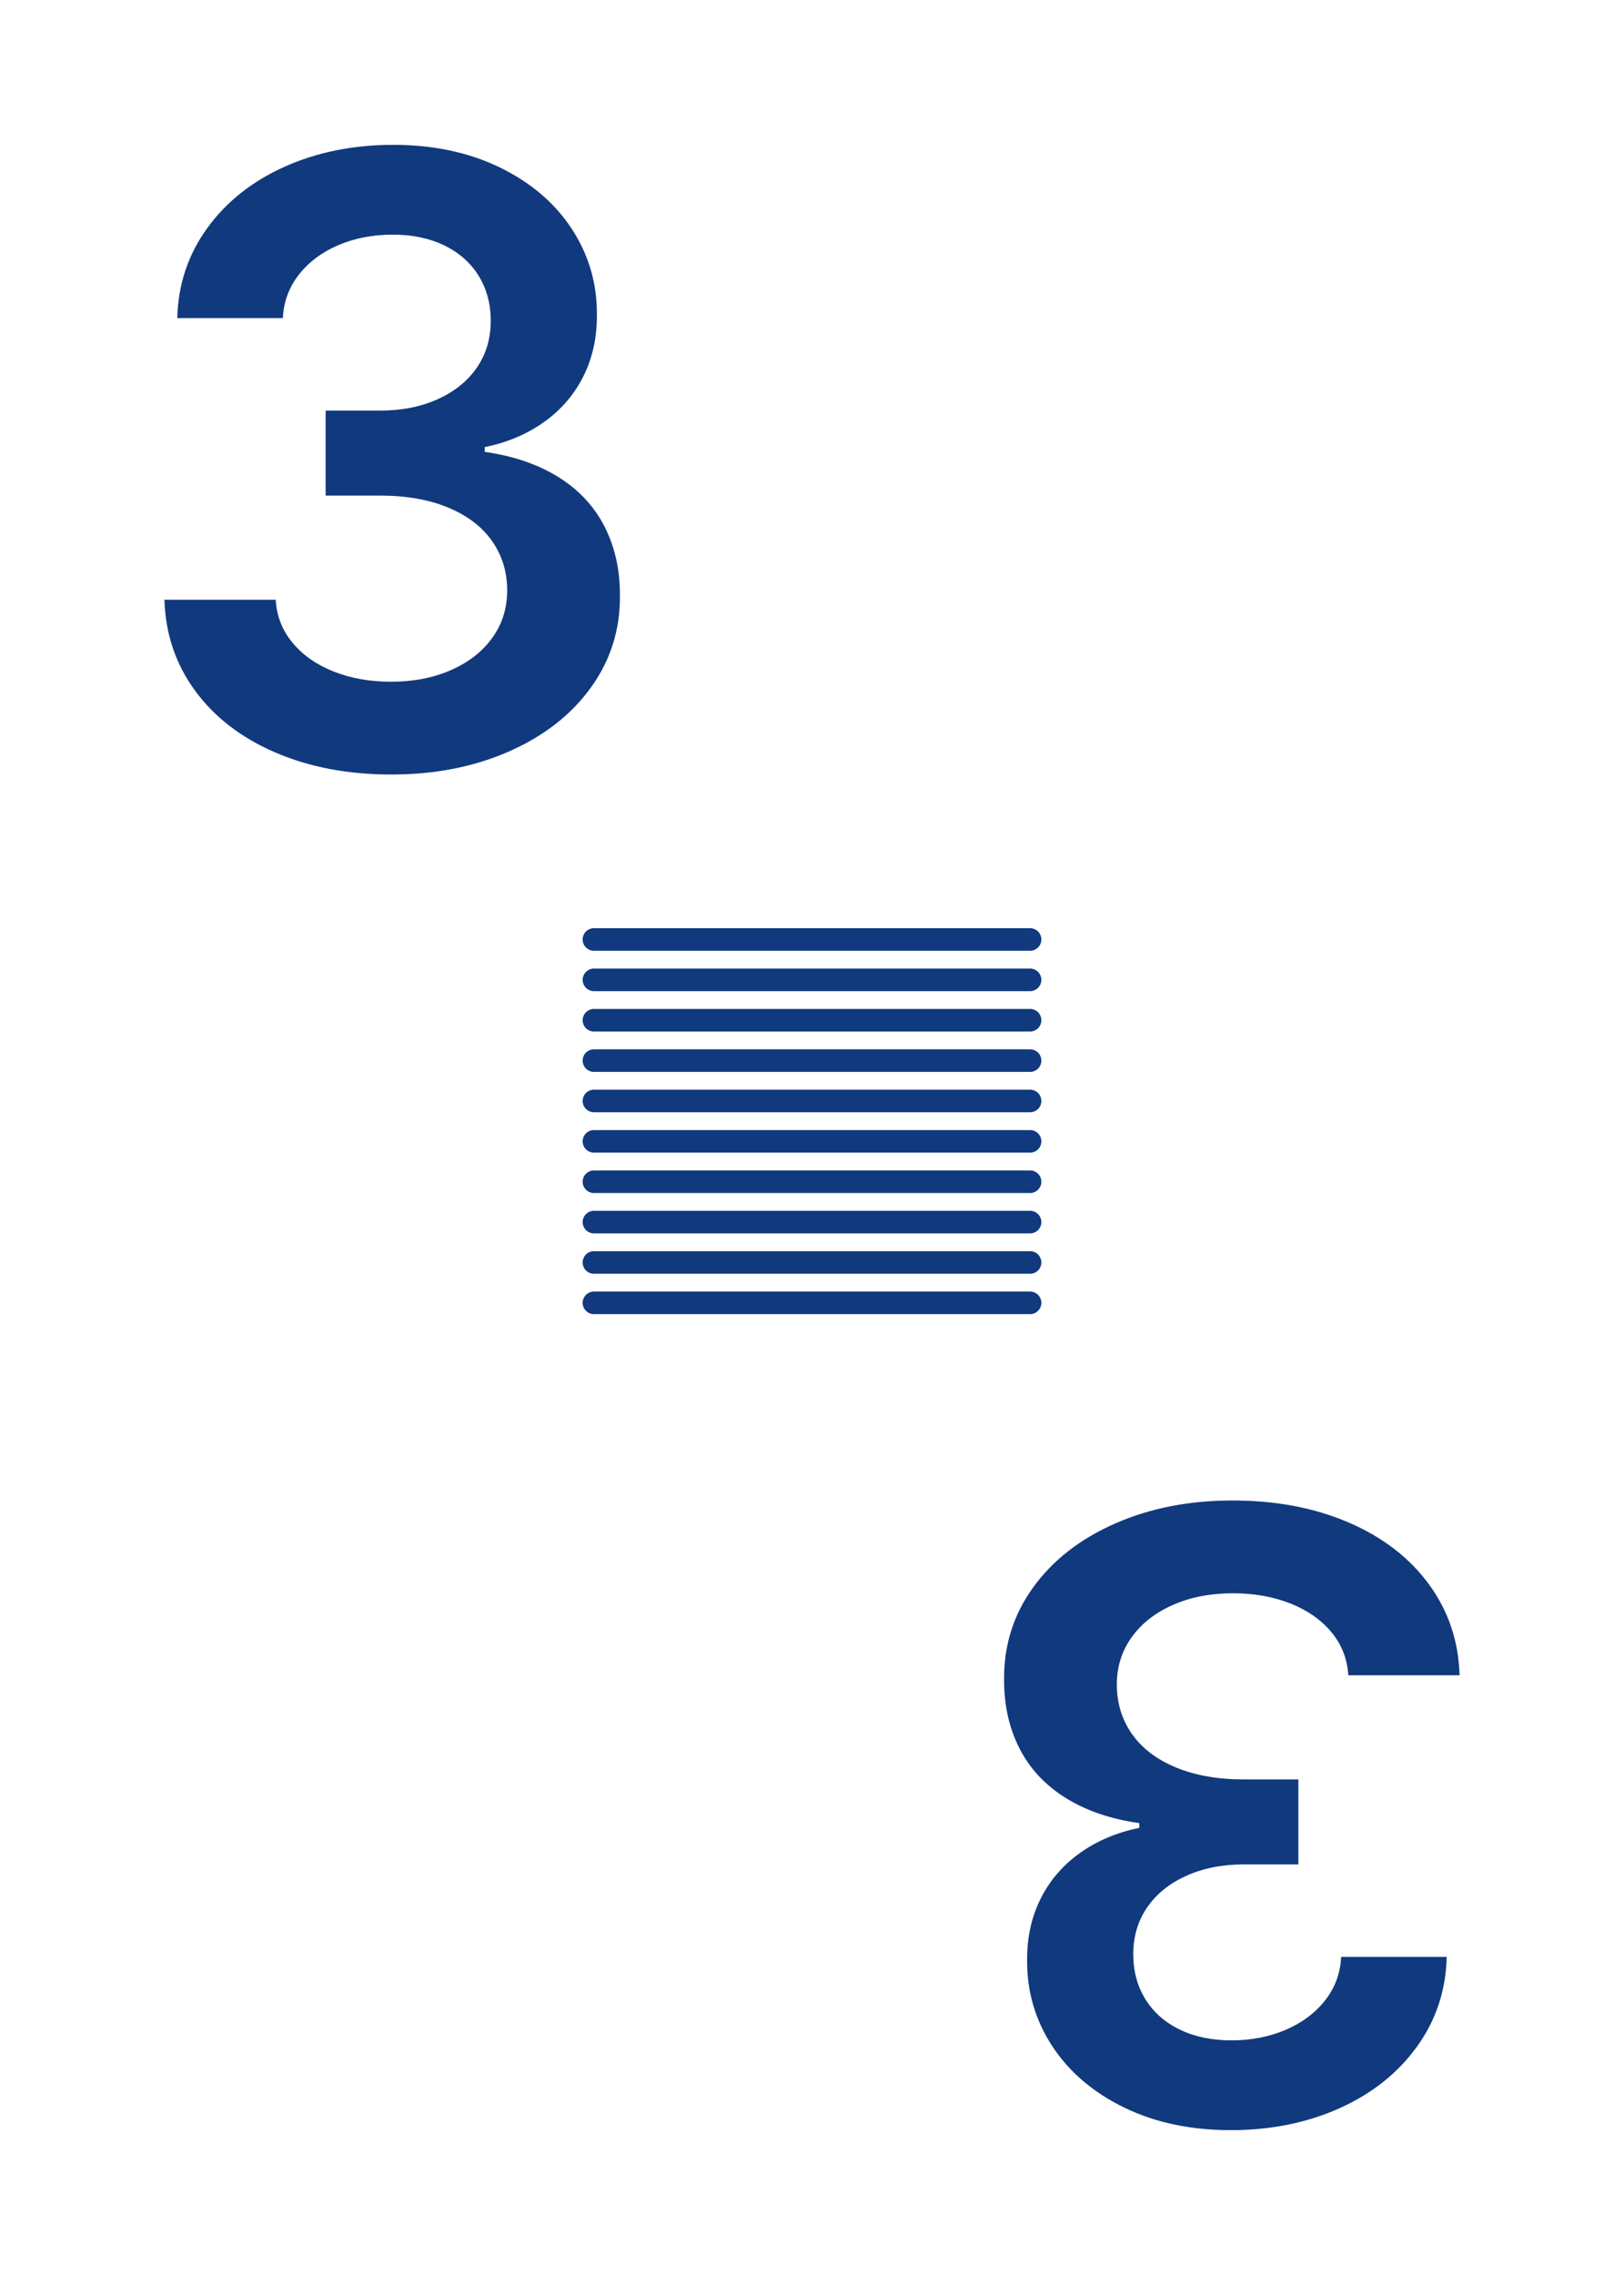 <?xml version="1.0" encoding="UTF-8"?>
<svg xmlns="http://www.w3.org/2000/svg" width="2.5in" height="3.5in" viewBox="0 0 180 252">
  <g id="a" data-name="레이어 35">
    <rect x="-400" y="-864" width="1818" height="1116" fill="#fff" stroke-width="0"/>
  </g>
  <g id="ag" data-name="레이어 32">
    <g>
      <line x1="65.829" y1="144.315" x2="114.171" y2="144.315" fill="none" stroke="#11397d" stroke-linecap="round" stroke-linejoin="round" stroke-width="2.5"/>
      <line x1="65.829" y1="139.843" x2="114.171" y2="139.843" fill="none" stroke="#11397d" stroke-linecap="round" stroke-linejoin="round" stroke-width="2.5"/>
      <line x1="65.829" y1="135.371" x2="114.171" y2="135.371" fill="none" stroke="#11397d" stroke-linecap="round" stroke-linejoin="round" stroke-width="2.5"/>
      <line x1="65.829" y1="130.899" x2="114.171" y2="130.899" fill="none" stroke="#11397d" stroke-linecap="round" stroke-linejoin="round" stroke-width="2.5"/>
      <line x1="65.829" y1="126.427" x2="114.171" y2="126.427" fill="none" stroke="#11397d" stroke-linecap="round" stroke-linejoin="round" stroke-width="2.5"/>
      <line x1="65.829" y1="121.955" x2="114.171" y2="121.955" fill="none" stroke="#11397d" stroke-linecap="round" stroke-linejoin="round" stroke-width="2.5"/>
      <line x1="65.829" y1="117.483" x2="114.171" y2="117.483" fill="none" stroke="#11397d" stroke-linecap="round" stroke-linejoin="round" stroke-width="2.5"/>
      <line x1="65.829" y1="113.011" x2="114.171" y2="113.011" fill="none" stroke="#11397d" stroke-linecap="round" stroke-linejoin="round" stroke-width="2.5"/>
      <line x1="65.829" y1="108.539" x2="114.171" y2="108.539" fill="none" stroke="#11397d" stroke-linecap="round" stroke-linejoin="round" stroke-width="2.5"/>
      <line x1="65.829" y1="104.067" x2="114.171" y2="104.067" fill="none" stroke="#11397d" stroke-linecap="round" stroke-linejoin="round" stroke-width="2.5"/>
    </g>
    <path d="M30.523,83.354c-3.779-1.624-6.746-3.905-8.9-6.845s-3.287-6.299-3.398-10.078h12.332c.11,1.812.734,3.404,1.873,4.774,1.138,1.37,2.656,2.431,4.558,3.182,1.9.752,4.022,1.127,6.364,1.127,2.475,0,4.691-.431,6.646-1.293,1.956-.861,3.48-2.055,4.575-3.58,1.094-1.524,1.641-3.27,1.641-5.237,0-2.055-.558-3.878-1.674-5.47-1.116-1.591-2.741-2.828-4.873-3.713-2.133-.883-4.646-1.325-7.542-1.325h-6.033v-9.415h6.033c2.387,0,4.514-.419,6.382-1.26,1.867-.839,3.315-2.005,4.343-3.497,1.027-1.491,1.541-3.221,1.541-5.188,0-1.878-.447-3.541-1.342-4.989-.896-1.447-2.166-2.568-3.812-3.364s-3.553-1.193-5.719-1.193-4.154.381-5.967,1.144-3.276,1.846-4.393,3.249c-1.115,1.403-1.719,3.021-1.807,4.855h-11.701c.088-3.712,1.193-7.032,3.314-9.961,2.122-2.928,4.984-5.198,8.586-6.812,3.602-1.612,7.613-2.42,12.033-2.42,4.464,0,8.414.841,11.852,2.52,3.436,1.68,6.088,3.951,7.955,6.812,1.867,2.862,2.79,6.017,2.768,9.464.022,2.52-.475,4.796-1.491,6.829s-2.47,3.724-4.358,5.071c-1.891,1.349-4.084,2.276-6.58,2.785v.53c3.159.442,5.877,1.37,8.154,2.784,2.275,1.415,3.988,3.255,5.138,5.52,1.149,2.266,1.712,4.823,1.69,7.674.021,3.758-1.055,7.139-3.232,10.144-2.176,3.006-5.199,5.359-9.065,7.061-3.868,1.702-8.21,2.553-13.028,2.553s-9.082-.812-12.861-2.437Z" fill="#11397d" stroke-width="0"/>
    <path d="M149.478,168.645c3.779,1.625,6.746,3.906,8.9,6.846,2.155,2.939,3.288,6.299,3.397,10.078h-12.331c-.11-1.812-.734-3.404-1.873-4.774-1.138-1.37-2.657-2.431-4.558-3.183-1.9-.751-4.021-1.127-6.365-1.127-2.475,0-4.689.432-6.646,1.293-1.955.862-3.48,2.056-4.574,3.58-1.094,1.525-1.641,3.271-1.641,5.238,0,2.055.559,3.878,1.674,5.469,1.116,1.592,2.74,2.829,4.873,3.713s4.646,1.326,7.541,1.326h6.033v9.414h-6.033c-2.387,0-4.514.42-6.381,1.26s-3.314,2.006-4.342,3.498c-1.028,1.491-1.542,3.221-1.542,5.188,0,1.878.447,3.541,1.343,4.988.895,1.447,2.166,2.569,3.812,3.365,1.647.795,3.553,1.193,5.718,1.193s4.156-.381,5.968-1.144,3.276-1.846,4.392-3.249c1.117-1.403,1.719-3.021,1.807-4.855h11.702c-.088,3.712-1.193,7.032-3.315,9.961-2.121,2.928-4.982,5.198-8.585,6.812-3.603,1.612-7.613,2.42-12.033,2.42-4.464,0-8.415-.841-11.851-2.52-3.437-1.68-6.088-3.951-7.956-6.812-1.867-2.862-2.79-6.017-2.769-9.465-.021-2.519.477-4.795,1.492-6.828,1.017-2.033,2.47-3.725,4.359-5.072,1.889-1.348,4.082-2.275,6.58-2.784v-.53c-3.16-.442-5.879-1.371-8.154-2.785-2.276-1.414-3.989-3.254-5.139-5.519-1.148-2.266-1.713-4.823-1.691-7.675-.021-3.757,1.057-7.138,3.232-10.143,2.178-3.006,5.199-5.359,9.066-7.061,3.867-1.702,8.211-2.553,13.027-2.553s9.084.812,12.862,2.436Z" fill="#11397d" stroke-width="0"/>
  </g>
</svg>